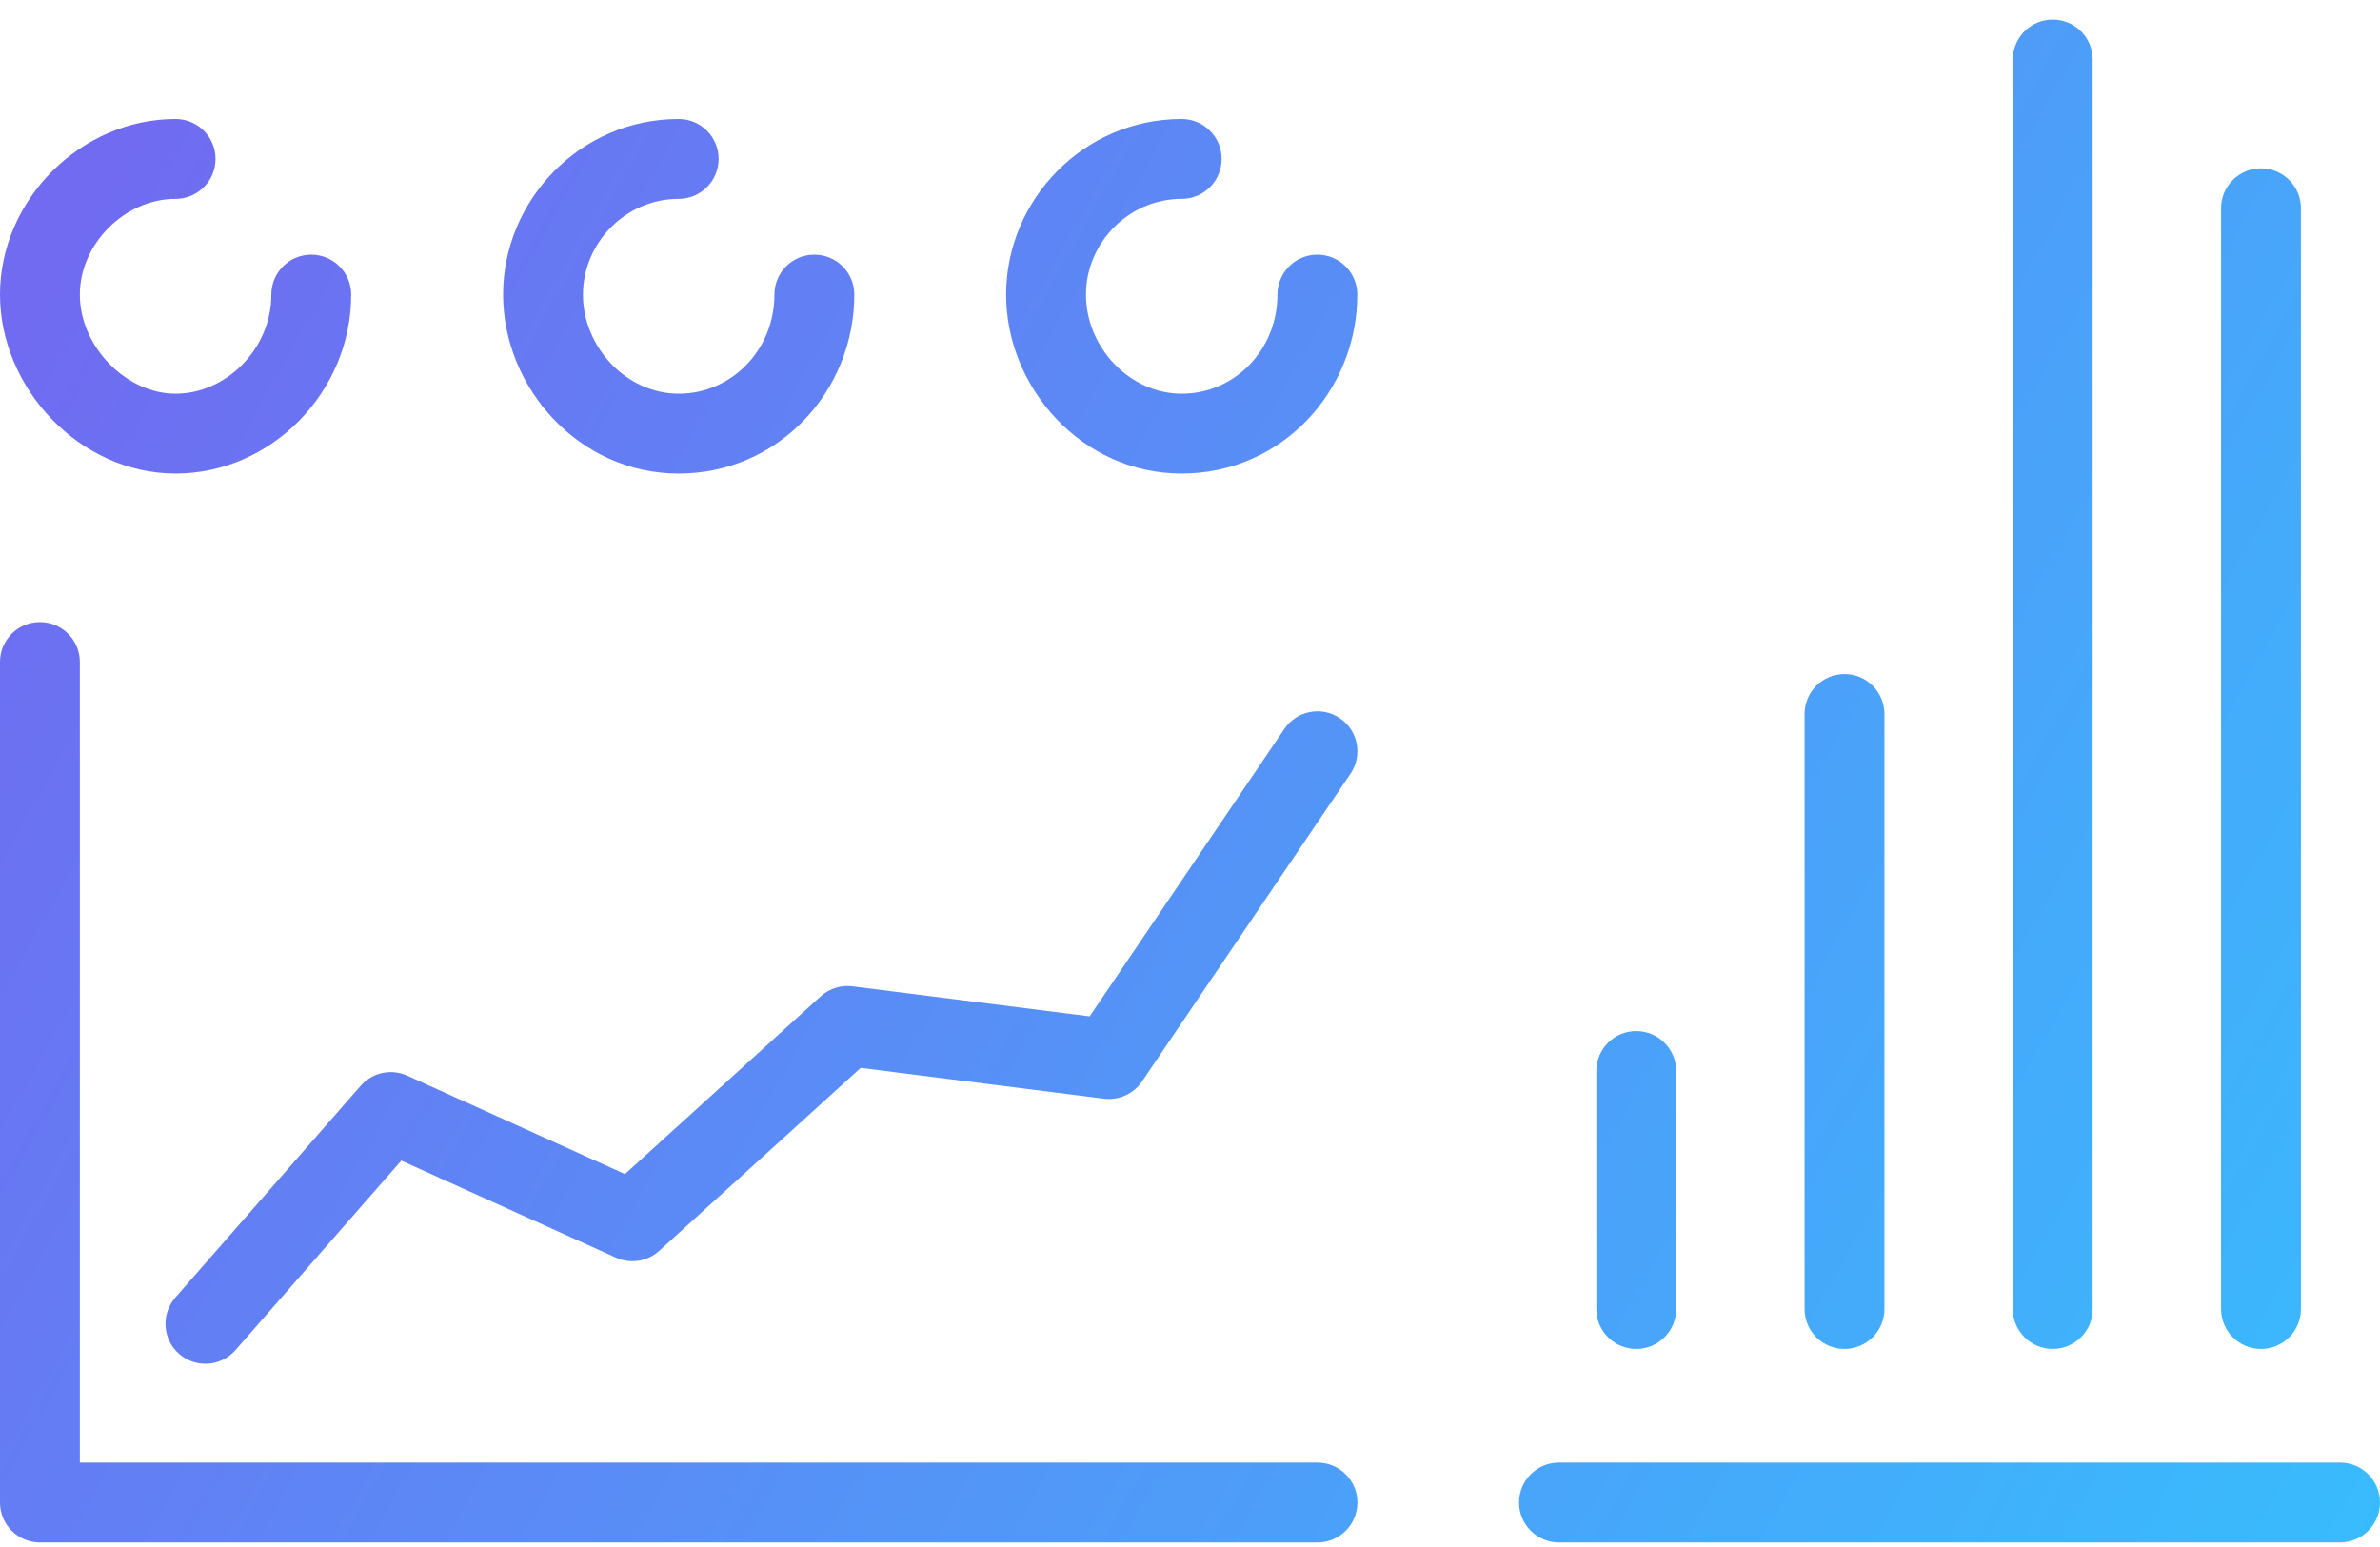 <svg width="80" height="52" viewBox="0 0 80 52" fill="none" xmlns="http://www.w3.org/2000/svg">
<path fill-rule="evenodd" clip-rule="evenodd" d="M69 0.658C69.741 0.658 70.342 1.259 70.342 2V44C70.342 44.741 69.741 45.342 69 45.342C68.259 45.342 67.658 44.741 67.658 44V2C67.658 1.259 68.259 0.658 69 0.658ZM0 9.902C0 6.716 2.712 4 5.903 4C6.644 4 7.245 4.601 7.245 5.342C7.245 6.083 6.644 6.684 5.903 6.684C4.196 6.684 2.684 8.197 2.684 9.902C2.684 11.649 4.24 13.234 5.903 13.234C7.586 13.234 9.121 11.742 9.121 9.902C9.121 9.161 9.722 8.56 10.463 8.56C11.204 8.56 11.805 9.161 11.805 9.902C11.805 13.181 9.111 15.918 5.903 15.918C2.674 15.918 0 13.047 0 9.902ZM16.911 9.902C16.911 6.737 19.491 4 22.813 4C23.554 4 24.155 4.601 24.155 5.342C24.155 6.083 23.554 6.684 22.813 6.684C21.017 6.684 19.595 8.176 19.595 9.902C19.595 11.671 21.058 13.234 22.813 13.234C24.588 13.234 26.031 11.763 26.031 9.902C26.031 9.161 26.632 8.56 27.373 8.56C28.115 8.56 28.716 9.161 28.716 9.902C28.716 13.159 26.156 15.918 22.813 15.918C19.45 15.918 16.911 13.024 16.911 9.902ZM39.721 4C36.399 4 33.819 6.737 33.819 9.902C33.819 13.024 36.358 15.918 39.721 15.918C43.064 15.918 45.623 13.159 45.623 9.902C45.623 9.161 45.022 8.56 44.281 8.56C43.54 8.56 42.939 9.161 42.939 9.902C42.939 11.763 41.496 13.234 39.721 13.234C37.966 13.234 36.503 11.671 36.503 9.902C36.503 8.176 37.925 6.684 39.721 6.684C40.462 6.684 41.063 6.083 41.063 5.342C41.063 4.601 40.462 4 39.721 4ZM1.342 20.91C2.083 20.91 2.684 21.511 2.684 22.252V49.163H44.284C45.026 49.163 45.627 49.764 45.627 50.505C45.627 51.246 45.026 51.847 44.284 51.847H1.342C0.601 51.847 0 51.246 0 50.505V22.252C0 21.511 0.601 20.91 1.342 20.91ZM45.037 24.141C45.651 24.556 45.811 25.391 45.396 26.005L38.387 36.351C38.103 36.77 37.608 36.993 37.107 36.93L28.931 35.895L22.159 42.044C21.763 42.404 21.191 42.494 20.703 42.273L13.489 39.012L7.915 45.382C7.426 45.94 6.578 45.996 6.021 45.508C5.463 45.02 5.406 44.172 5.895 43.614L12.125 36.495C12.514 36.05 13.149 35.912 13.688 36.156L21.006 39.465L27.584 33.492C27.874 33.228 28.265 33.105 28.655 33.154L36.627 34.163L43.173 24.499C43.589 23.886 44.423 23.725 45.037 24.141ZM52.403 49.163C51.661 49.163 51.06 49.764 51.06 50.505C51.06 51.246 51.661 51.847 52.403 51.847H78.658C79.399 51.847 80 51.246 80 50.505C80 49.764 79.399 49.163 78.658 49.163H52.403ZM55 34.658C55.741 34.658 56.342 35.259 56.342 36V44C56.342 44.741 55.741 45.342 55 45.342C54.259 45.342 53.658 44.741 53.658 44V36C53.658 35.259 54.259 34.658 55 34.658ZM63.342 24C63.342 23.259 62.741 22.658 62 22.658C61.259 22.658 60.658 23.259 60.658 24V44C60.658 44.741 61.259 45.342 62 45.342C62.741 45.342 63.342 44.741 63.342 44V24ZM77.342 7C77.342 6.259 76.741 5.658 76 5.658C75.259 5.658 74.658 6.259 74.658 7V44C74.658 44.741 75.259 45.342 76 45.342C76.741 45.342 77.342 44.741 77.342 44V7Z" fill="url(#paint0_linear_19_537)"/>
<defs>
<linearGradient id="paint0_linear_19_537" x1="2.386" y1="8.088" x2="79.931" y2="51.931" gradientUnits="userSpaceOnUse">
<stop stop-color="#706BF1"/>
<stop offset="1" stop-color="#38BCFD"/>
</linearGradient>
</defs>
</svg>
